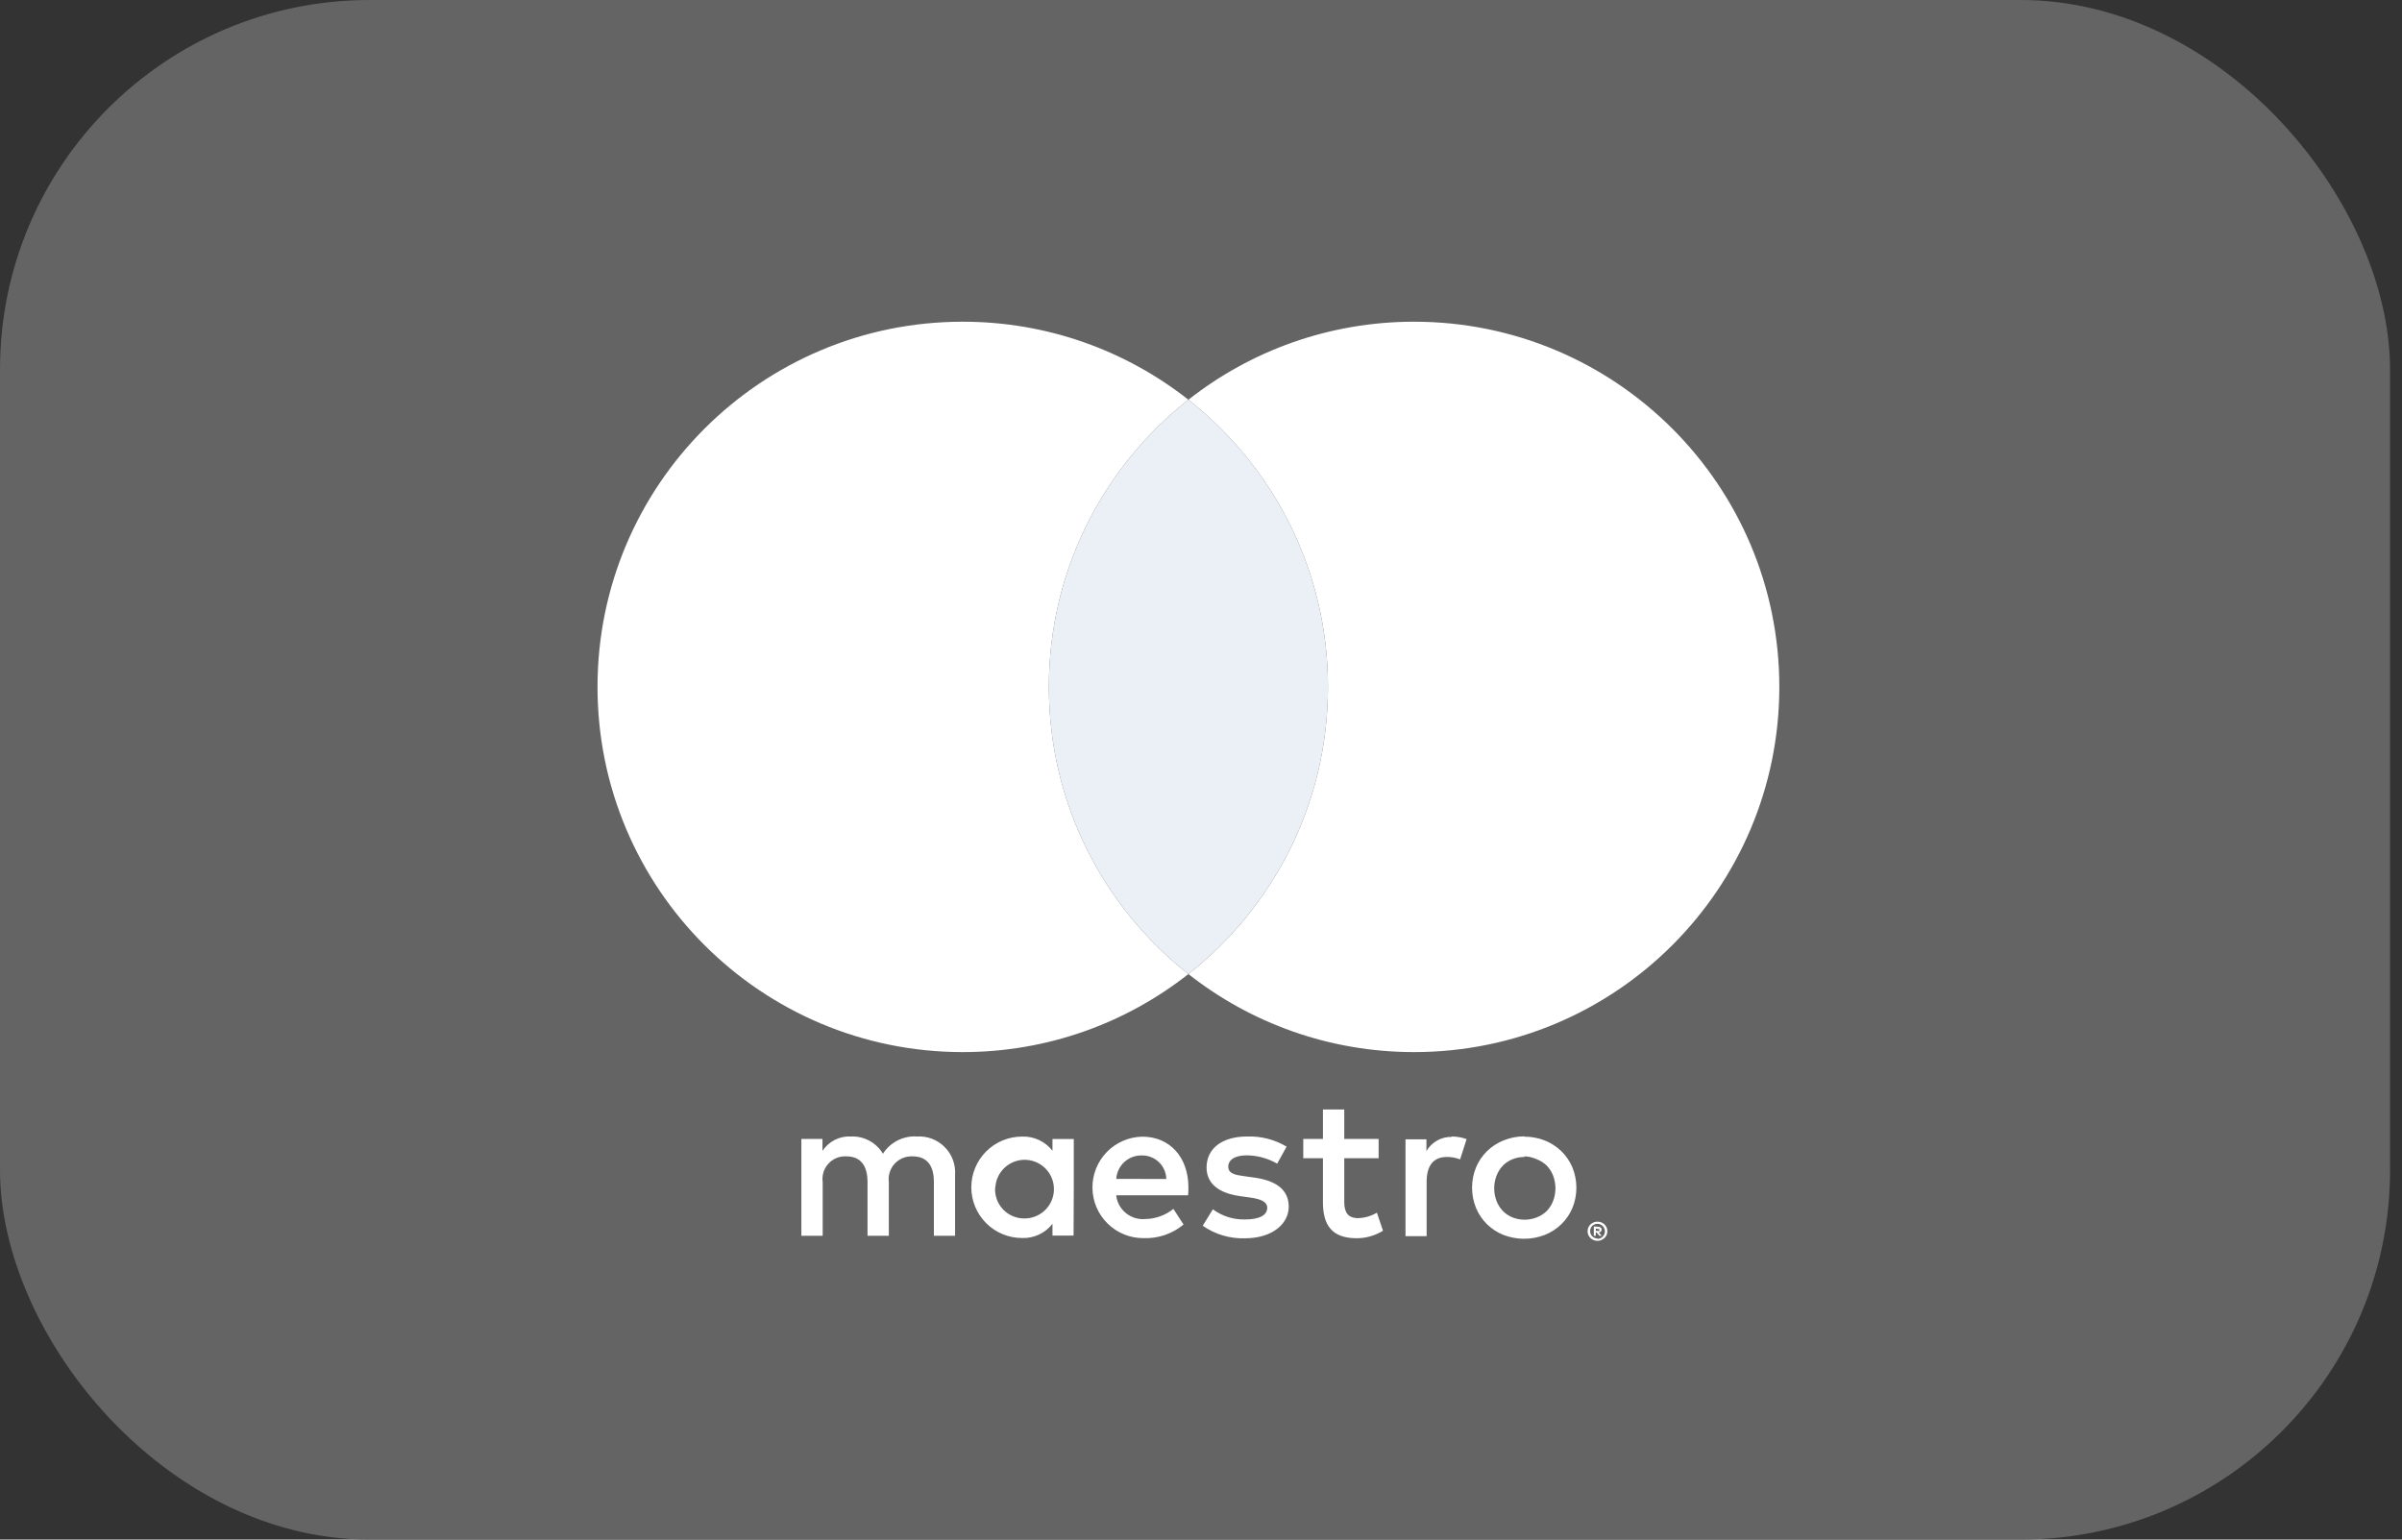 <svg width="78" height="50" viewBox="0 0 78 50" fill="none" xmlns="http://www.w3.org/2000/svg">
<rect x="0" y="0" width="78" height="50" fill="#333333" stroke="none"/>
<rect width="77.612" height="50" rx="12" fill="#646464"/>
<path d="M31.014 40.134V38.157C31.026 37.991 31.002 37.825 30.944 37.669C30.886 37.513 30.796 37.372 30.679 37.254C30.562 37.135 30.421 37.044 30.266 36.984C30.111 36.925 29.945 36.899 29.779 36.909C29.561 36.894 29.343 36.939 29.149 37.037C28.954 37.136 28.789 37.285 28.672 37.469C28.565 37.29 28.411 37.144 28.228 37.045C28.045 36.947 27.838 36.9 27.631 36.909C27.45 36.899 27.269 36.938 27.107 37.02C26.945 37.102 26.808 37.225 26.708 37.376V36.988H26.023V40.134H26.715V38.391C26.7 38.283 26.708 38.173 26.741 38.069C26.773 37.965 26.828 37.87 26.902 37.79C26.976 37.71 27.066 37.647 27.167 37.606C27.268 37.566 27.377 37.548 27.486 37.554C27.94 37.554 28.171 37.851 28.171 38.385V40.134H28.863V38.391C28.849 38.283 28.858 38.174 28.891 38.071C28.924 37.967 28.979 37.872 29.053 37.792C29.126 37.713 29.216 37.65 29.317 37.609C29.417 37.568 29.525 37.549 29.634 37.554C30.102 37.554 30.326 37.851 30.326 38.385V40.134H31.014ZM34.869 38.562V36.991H34.177V37.373C34.06 37.223 33.91 37.103 33.738 37.023C33.566 36.943 33.378 36.905 33.188 36.912C32.752 36.912 32.333 37.085 32.024 37.394C31.715 37.703 31.541 38.122 31.541 38.559C31.541 38.996 31.715 39.415 32.024 39.724C32.333 40.033 32.752 40.206 33.188 40.206C33.378 40.214 33.566 40.175 33.738 40.095C33.91 40.015 34.06 39.895 34.177 39.745V40.127H34.862L34.869 38.562ZM32.322 38.562C32.333 38.377 32.398 38.199 32.509 38.05C32.62 37.901 32.772 37.788 32.946 37.724C33.12 37.66 33.31 37.649 33.49 37.692C33.671 37.734 33.836 37.829 33.963 37.964C34.091 38.098 34.177 38.267 34.209 38.45C34.242 38.633 34.221 38.821 34.148 38.992C34.075 39.163 33.954 39.309 33.799 39.411C33.644 39.514 33.463 39.569 33.277 39.571C33.146 39.574 33.016 39.549 32.895 39.499C32.773 39.449 32.664 39.374 32.574 39.279C32.483 39.184 32.413 39.071 32.369 38.948C32.324 38.825 32.306 38.693 32.315 38.562H32.322ZM49.509 36.915C49.735 36.915 49.958 36.957 50.168 37.04C50.368 37.12 50.55 37.239 50.705 37.389C50.857 37.539 50.978 37.717 51.061 37.913C51.233 38.336 51.233 38.809 51.061 39.231C50.978 39.428 50.858 39.606 50.705 39.755C50.55 39.905 50.368 40.024 50.168 40.104C49.734 40.273 49.252 40.273 48.817 40.104C48.618 40.024 48.437 39.905 48.284 39.755C48.133 39.605 48.013 39.427 47.931 39.231C47.759 38.809 47.759 38.336 47.931 37.913C48.013 37.717 48.133 37.539 48.284 37.389C48.437 37.239 48.618 37.12 48.817 37.04C49.035 36.95 49.267 36.904 49.502 36.905L49.509 36.915ZM49.509 37.574C49.375 37.572 49.242 37.597 49.117 37.647C49 37.694 48.893 37.764 48.804 37.854C48.713 37.949 48.643 38.061 48.596 38.184C48.496 38.447 48.496 38.737 48.596 39.001C48.642 39.123 48.713 39.236 48.804 39.33C48.893 39.42 49 39.49 49.117 39.538C49.368 39.636 49.647 39.636 49.898 39.538C50.021 39.492 50.133 39.421 50.227 39.33C50.318 39.236 50.389 39.123 50.435 39.001C50.535 38.737 50.535 38.447 50.435 38.184C50.389 38.061 50.318 37.949 50.227 37.854C50.133 37.763 50.021 37.692 49.898 37.647C49.774 37.59 49.639 37.558 49.502 37.554L49.509 37.574ZM38.591 38.562C38.591 37.574 37.978 36.915 37.099 36.915C36.662 36.921 36.245 37.101 35.941 37.414C35.636 37.727 35.469 38.149 35.475 38.585C35.481 39.022 35.66 39.439 35.974 39.743C36.287 40.048 36.708 40.216 37.145 40.21C37.614 40.226 38.072 40.069 38.433 39.768L38.104 39.261C37.844 39.469 37.521 39.585 37.188 39.59C36.961 39.61 36.736 39.54 36.56 39.396C36.384 39.252 36.271 39.045 36.246 38.819H38.581C38.591 38.737 38.591 38.655 38.591 38.562ZM36.249 38.286C36.262 38.077 36.355 37.88 36.509 37.739C36.663 37.597 36.866 37.52 37.076 37.525C37.178 37.522 37.28 37.541 37.376 37.578C37.471 37.615 37.559 37.671 37.633 37.742C37.707 37.813 37.766 37.897 37.807 37.991C37.849 38.085 37.871 38.186 37.873 38.289L36.249 38.286ZM41.474 37.791C41.173 37.618 40.833 37.525 40.486 37.521C40.11 37.521 39.886 37.66 39.886 37.89C39.886 38.121 40.123 38.16 40.42 38.2L40.749 38.246C41.434 38.345 41.849 38.635 41.849 39.188C41.849 39.742 41.322 40.216 40.416 40.216C39.931 40.229 39.454 40.086 39.056 39.808L39.385 39.274C39.688 39.498 40.057 39.614 40.433 39.603C40.901 39.603 41.151 39.465 41.151 39.221C41.151 39.043 40.973 38.944 40.598 38.892L40.268 38.846C39.563 38.747 39.181 38.431 39.181 37.917C39.181 37.291 39.695 36.909 40.499 36.909C40.949 36.894 41.393 37.008 41.78 37.238L41.474 37.791ZM44.768 37.614H43.652V39.033C43.652 39.363 43.764 39.561 44.106 39.561C44.32 39.553 44.529 39.492 44.712 39.383L44.91 39.969C44.653 40.129 44.356 40.214 44.053 40.213C43.243 40.213 42.96 39.778 42.96 39.047V37.614H42.321V36.988H42.96V36.032H43.652V36.988H44.768V37.614ZM47.137 36.909C47.303 36.909 47.468 36.938 47.625 36.994L47.414 37.653C47.278 37.599 47.132 37.572 46.986 37.574C46.538 37.574 46.327 37.864 46.327 38.385V40.147H45.641V37.001H46.32V37.383C46.404 37.239 46.526 37.119 46.672 37.038C46.818 36.957 46.983 36.917 47.15 36.922L47.137 36.909ZM51.874 39.676C51.917 39.675 51.96 39.683 52 39.699C52.038 39.714 52.072 39.737 52.102 39.765C52.131 39.793 52.154 39.827 52.171 39.864C52.188 39.902 52.196 39.944 52.196 39.986C52.196 40.028 52.188 40.069 52.171 40.108C52.154 40.144 52.131 40.178 52.102 40.206C52.072 40.234 52.038 40.257 52 40.272C51.96 40.29 51.918 40.299 51.874 40.298C51.812 40.298 51.751 40.28 51.699 40.246C51.646 40.212 51.604 40.164 51.578 40.108C51.562 40.069 51.553 40.028 51.553 39.986C51.553 39.944 51.562 39.902 51.578 39.864C51.595 39.827 51.618 39.793 51.647 39.765C51.677 39.737 51.712 39.714 51.749 39.699C51.784 39.685 51.821 39.677 51.858 39.676H51.874ZM51.874 40.233C51.907 40.233 51.94 40.226 51.97 40.213C51.998 40.2 52.024 40.182 52.046 40.16C52.074 40.132 52.094 40.097 52.106 40.06C52.118 40.022 52.12 39.981 52.112 39.943C52.105 39.904 52.088 39.867 52.063 39.836C52.038 39.805 52.006 39.781 51.97 39.765C51.94 39.752 51.907 39.745 51.874 39.745C51.842 39.745 51.809 39.752 51.779 39.765C51.749 39.777 51.722 39.795 51.7 39.818C51.659 39.862 51.636 39.921 51.636 39.982C51.636 40.043 51.659 40.102 51.7 40.147C51.723 40.17 51.75 40.188 51.78 40.201C51.81 40.213 51.842 40.22 51.874 40.219V40.233ZM51.894 39.841C51.925 39.839 51.955 39.848 51.98 39.867C51.99 39.875 51.998 39.886 52.003 39.898C52.008 39.91 52.011 39.923 52.01 39.936C52.01 39.947 52.008 39.958 52.004 39.968C52 39.978 51.994 39.988 51.986 39.995C51.967 40.013 51.943 40.023 51.917 40.025L52.013 40.134H51.937L51.848 40.025H51.819V40.134H51.756V39.831L51.894 39.841ZM51.822 39.897V39.976H51.894C51.907 39.98 51.921 39.98 51.934 39.976C51.936 39.971 51.937 39.966 51.937 39.961C51.937 39.956 51.936 39.951 51.934 39.946C51.936 39.941 51.937 39.936 51.937 39.931C51.937 39.926 51.936 39.921 51.934 39.916C51.921 39.913 51.907 39.913 51.894 39.916L51.822 39.897Z" fill="white"/>
<path fill-rule="evenodd" clip-rule="evenodd" d="M38.591 31.634C41.351 29.462 43.123 26.092 43.123 22.308C43.123 18.524 41.351 15.154 38.591 12.982C40.608 11.395 43.154 10.448 45.92 10.448C52.47 10.448 57.78 15.758 57.78 22.308C57.78 28.858 52.47 34.168 45.92 34.168C43.154 34.168 40.608 33.221 38.591 31.634ZM38.591 31.634C36.574 33.221 34.029 34.168 31.263 34.168C24.713 34.168 19.403 28.858 19.403 22.308C19.403 15.758 24.713 10.448 31.263 10.448C34.029 10.448 36.574 11.395 38.591 12.982C35.832 15.154 34.06 18.524 34.06 22.308C34.06 26.092 35.832 29.462 38.591 31.634Z" fill="white"/>
<path d="M38.591 31.633C41.351 29.462 43.123 26.092 43.123 22.308C43.123 18.524 41.351 15.153 38.591 12.982C35.832 15.153 34.06 18.524 34.06 22.308C34.06 26.092 35.832 29.462 38.591 31.633Z" fill="#EBEFF6"/>
</svg>
